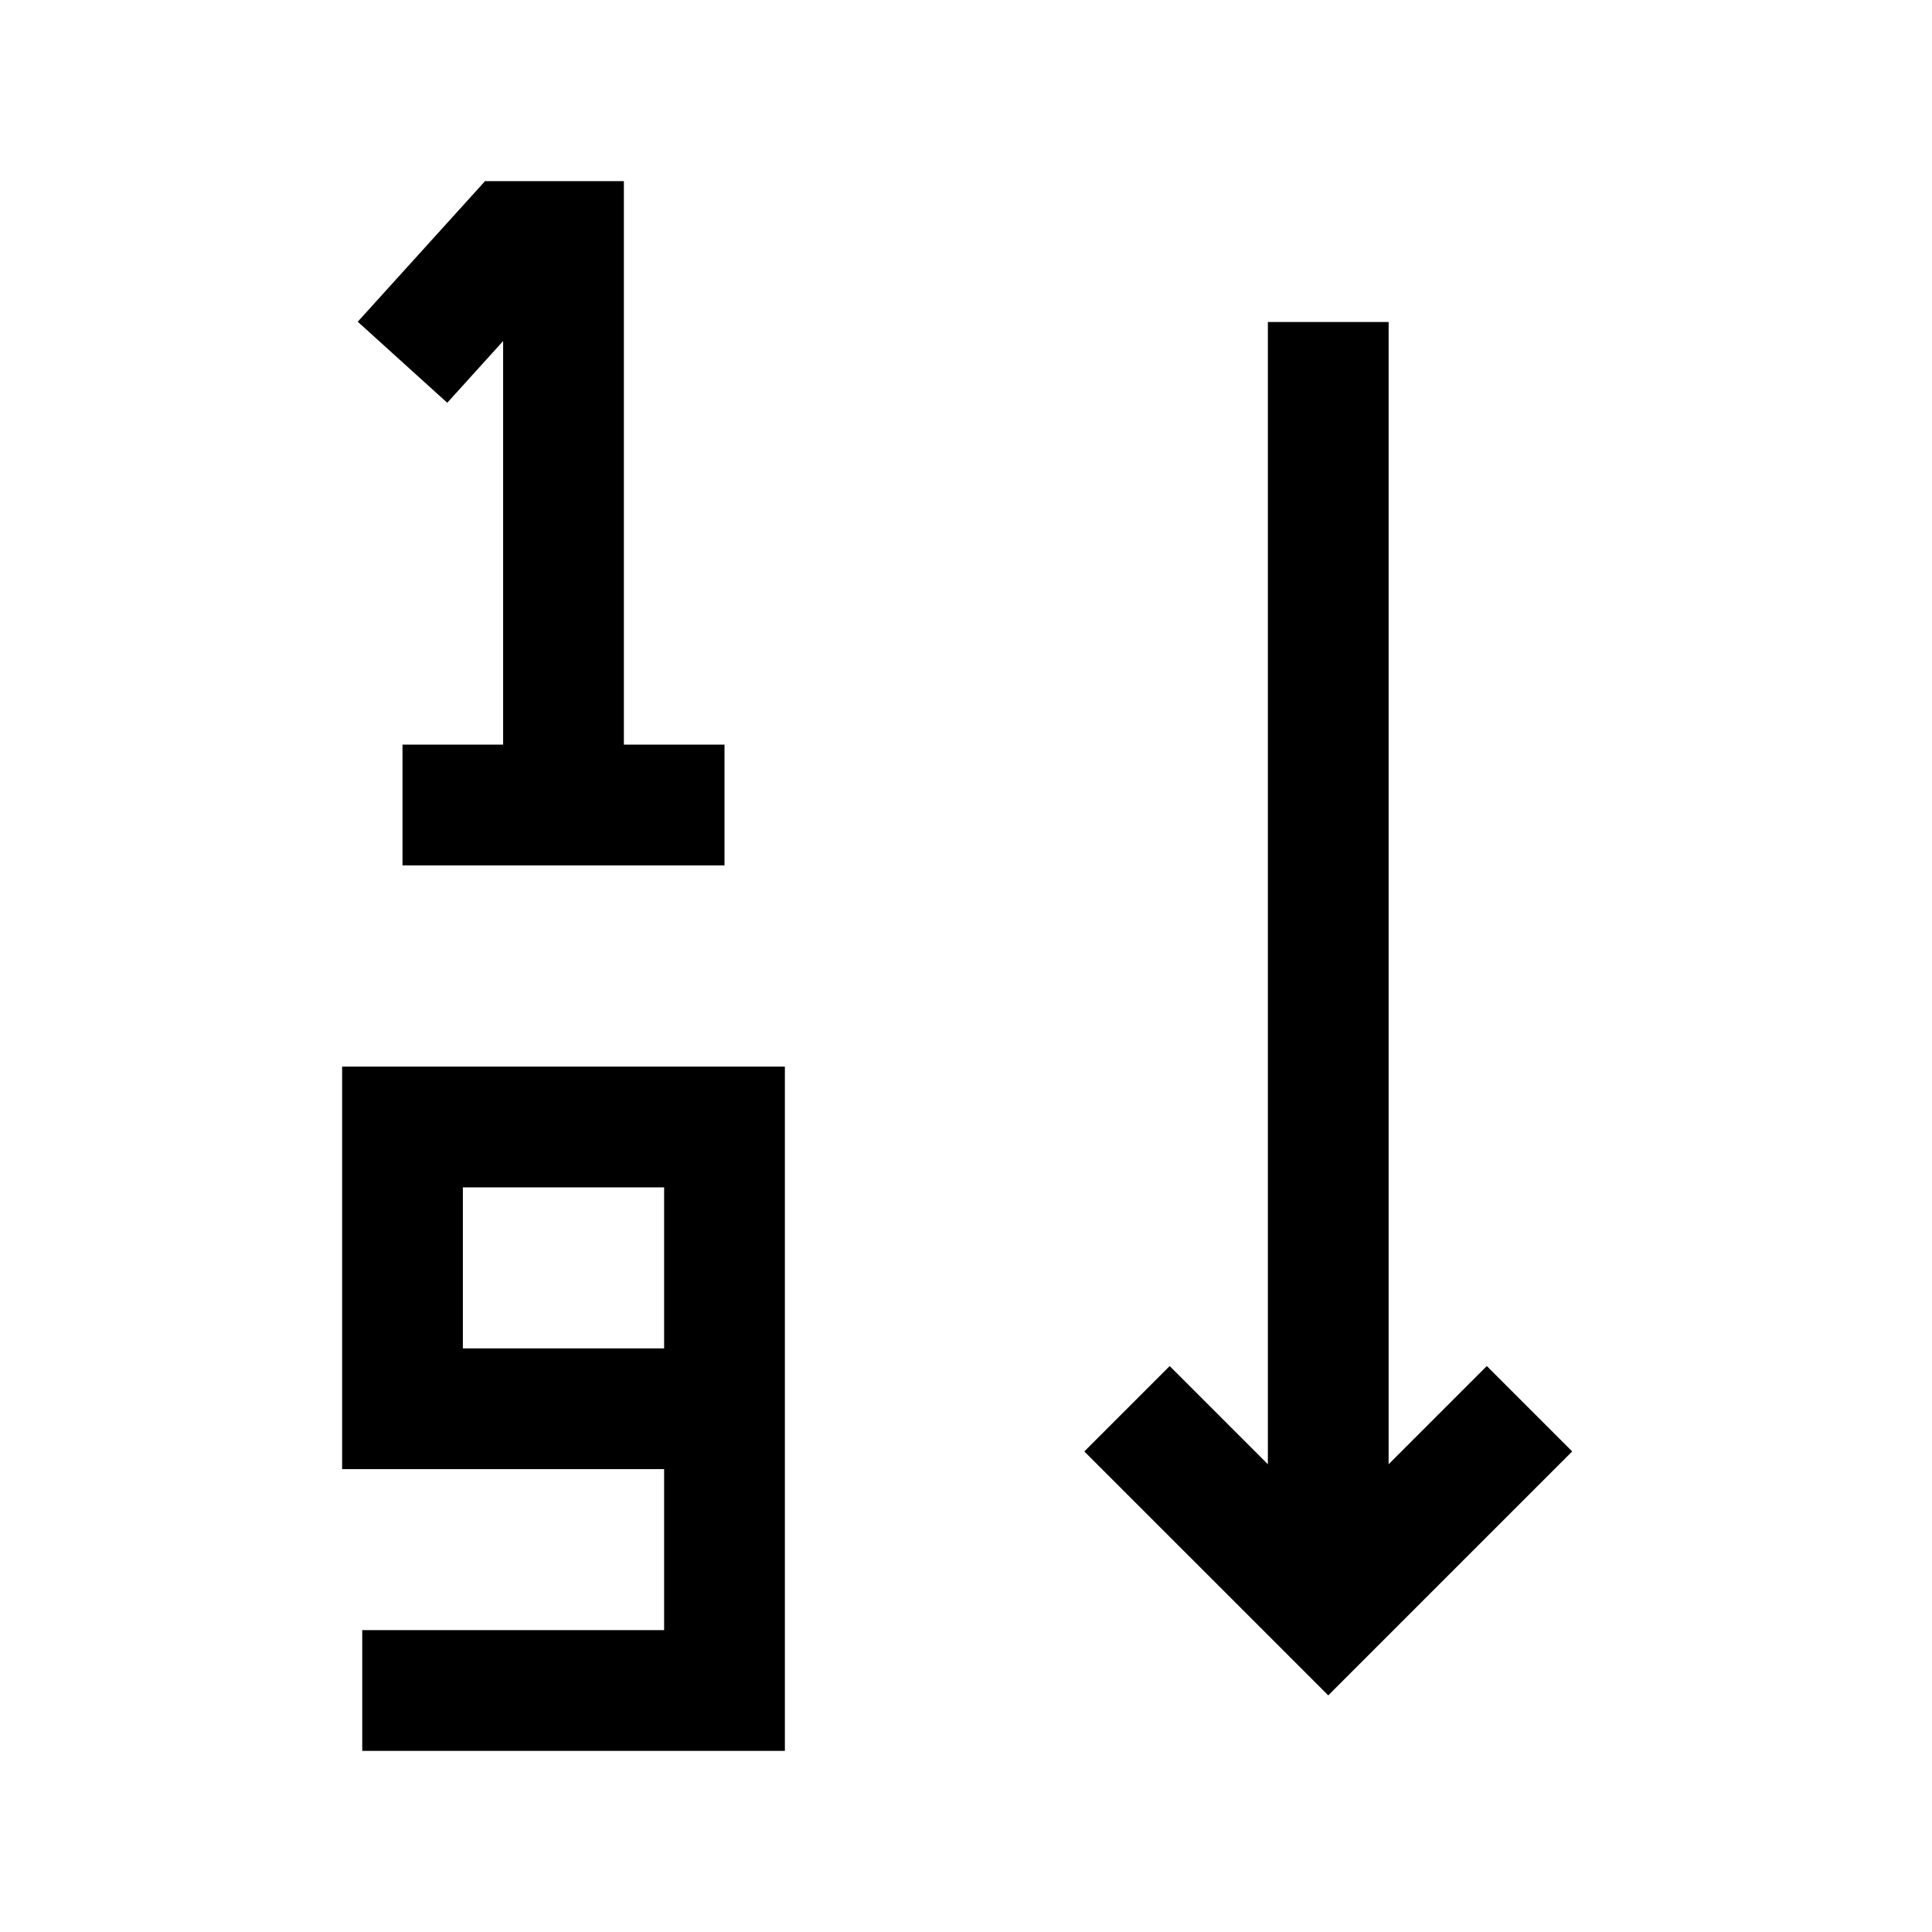 <svg width="24" height="24" viewBox="0 0 24 24" fill="none" xmlns="http://www.w3.org/2000/svg">
    <path d="M7 10V3H6.358L5 4.5M7 10L5 10M7 10H9" stroke="currentColor" stroke-width="1.5"/>
    <path d="M9 17.5V14H5V17.5H9ZM9 17.5V21H4.5" stroke="currentColor" stroke-width="1.5"/>
    <path d="M16.5 4V19.475M14 17.5L16.5 20L19 17.5" stroke="currentColor" stroke-width="1.5"/>
</svg>
